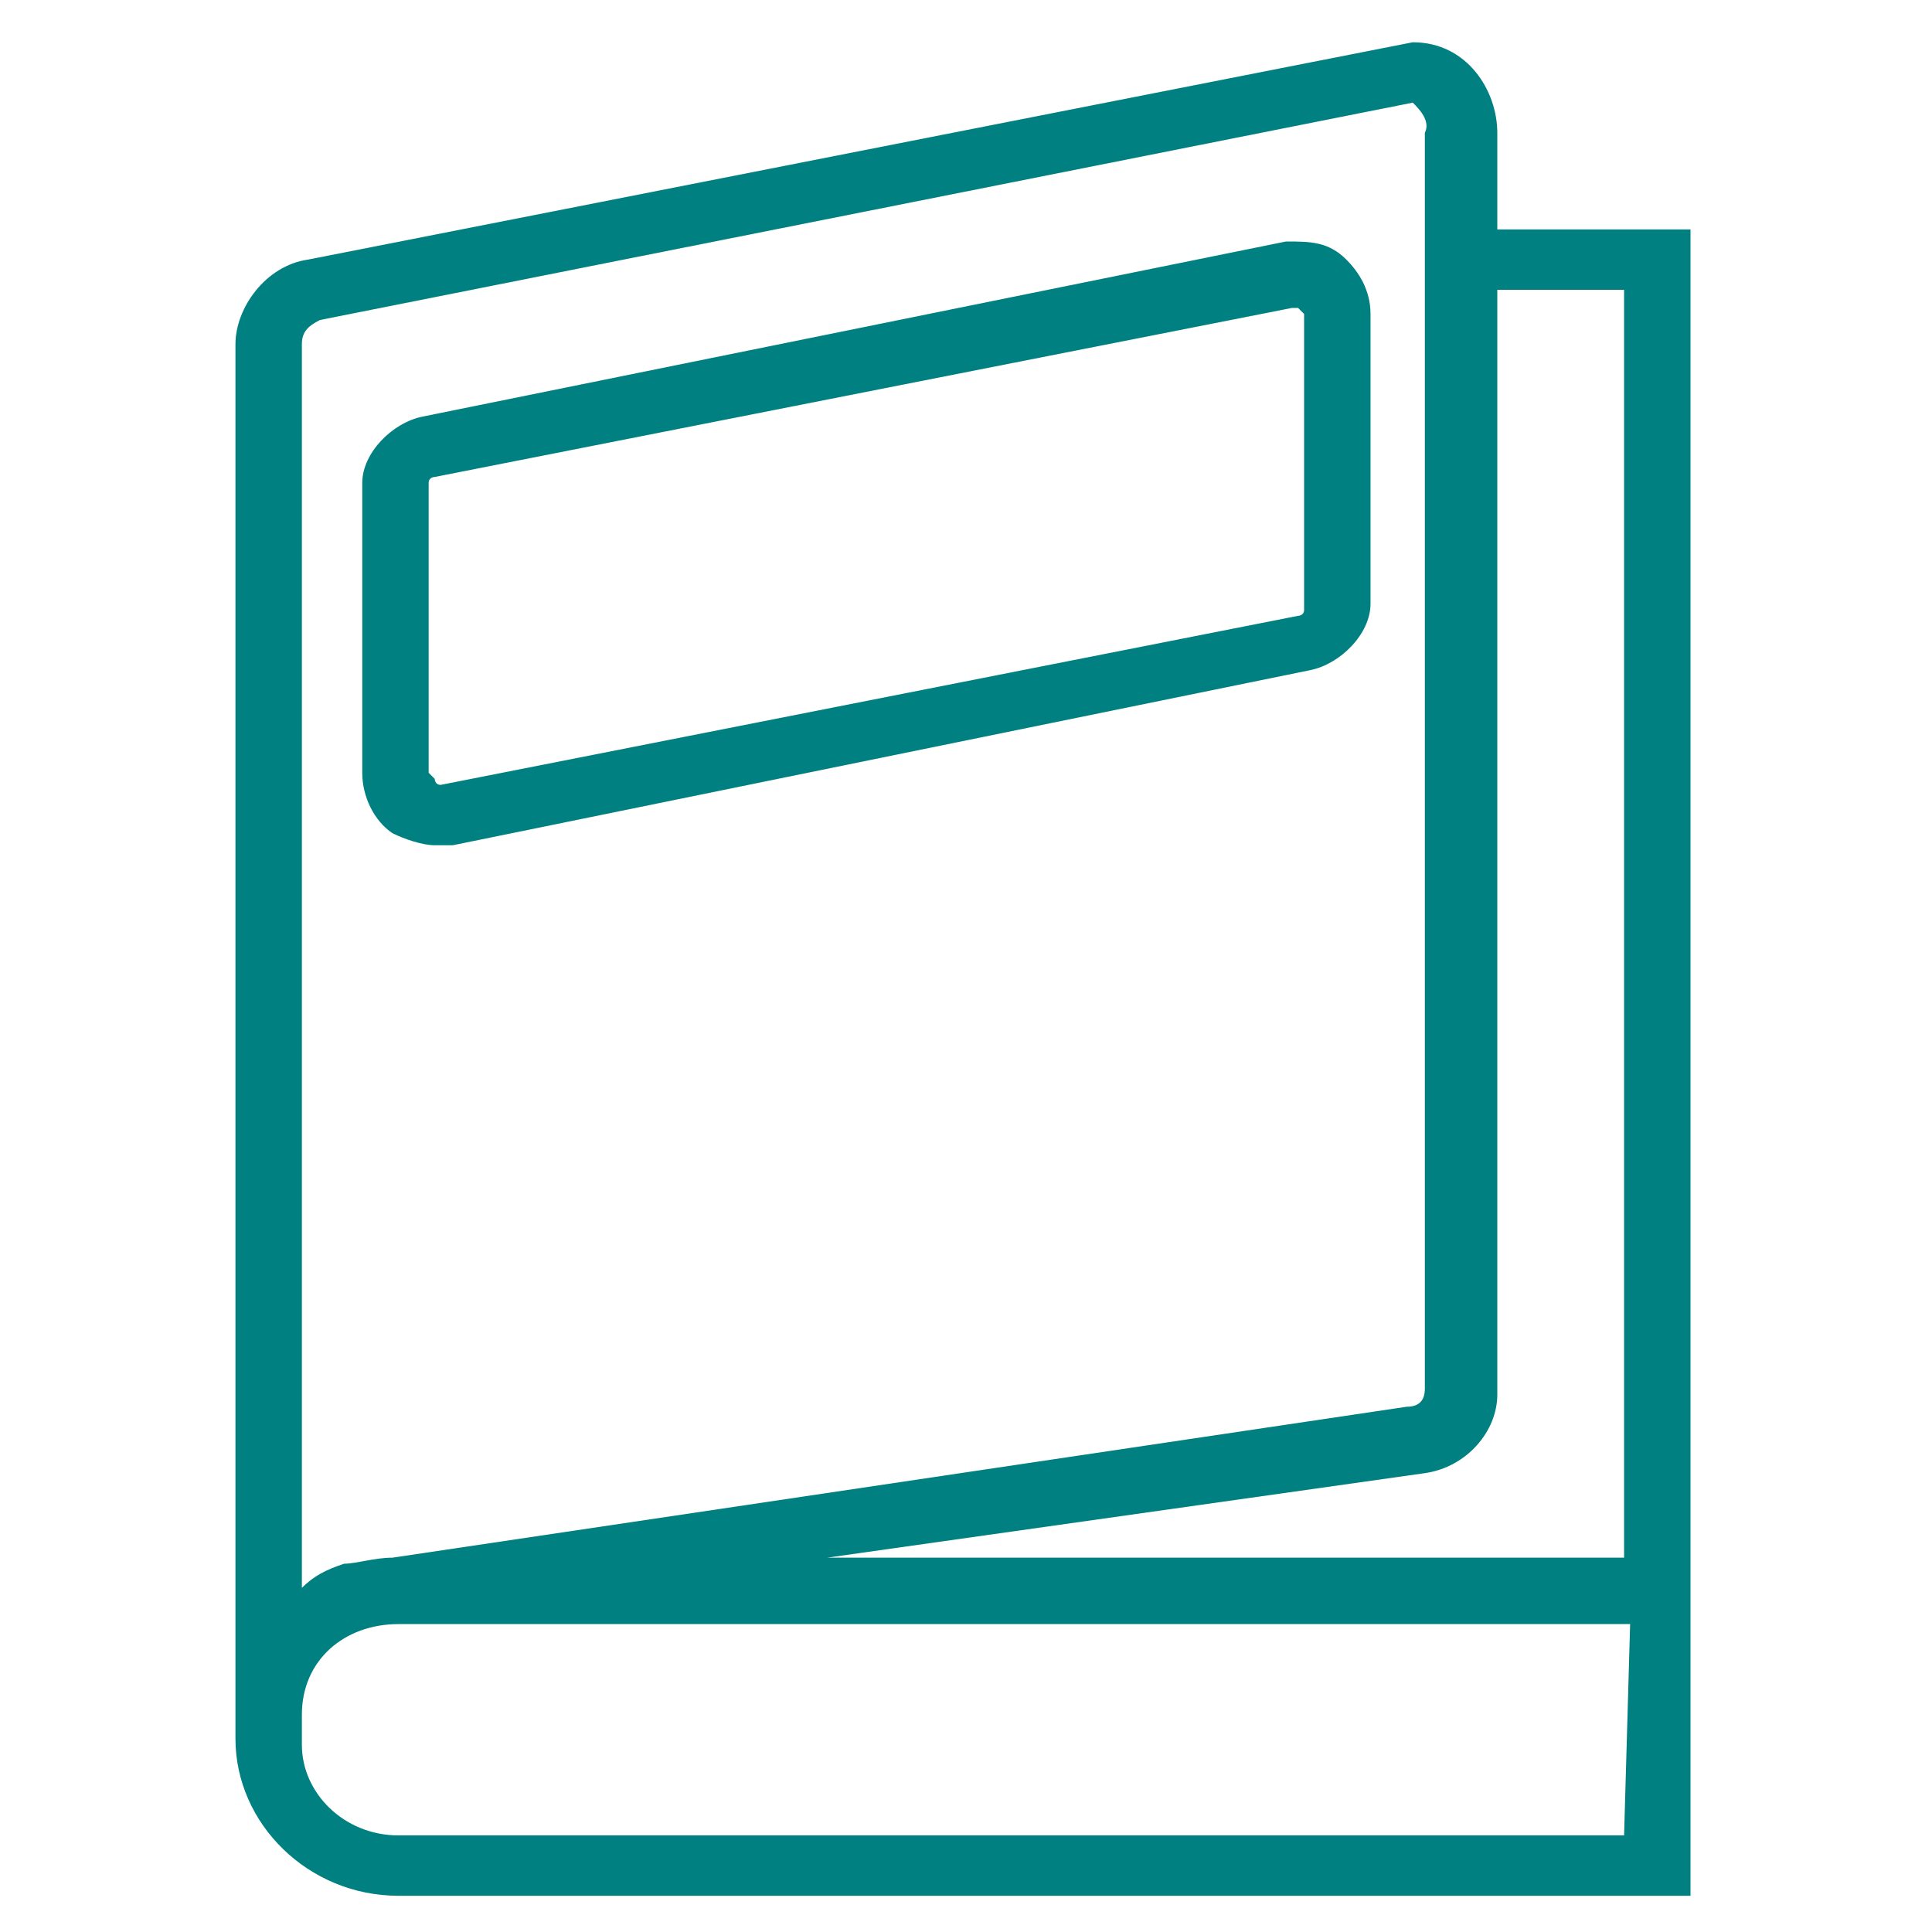 <?xml version="1.0" encoding="utf-8"?>
<!-- Generator: Adobe Illustrator 19.0.0, SVG Export Plug-In . SVG Version: 6.00 Build 0)  -->
<svg version="1.1" id="Layer_1" xmlns="http://www.w3.org/2000/svg" xmlns:xlink="http://www.w3.org/1999/xlink" x="0px" y="0px"
	 viewBox="0 0 32 32" style="enable-background:new 0 0 32 32;" xml:space="preserve">
<style type="text/css">
	.st0{fill:#008080;}
</style>
<g id="XMLID_2_" transform="translate(1 1)">
	<g id="XMLID_3_">
		<g id="XMLID_4_">
			<path id="XMLID_10_" class="st0" d="M5.5,12.8C5.7,12.9,6,13,6.2,13c0.1,0,0.2,0,0.3,0l14.2-2.9c0.5-0.1,1-0.6,1-1.1V4.2
				c0-0.4-0.2-0.7-0.4-0.9c-0.3-0.3-0.6-0.3-1-0.3L6,5.9C5.5,6,5,6.5,5,7v4.8C5,12.2,5.2,12.6,5.5,12.8z M6.1,7
				c0-0.1,0.1-0.1,0.1-0.1l14.2-2.8c0.1,0,0.1,0,0.1,0s0.1,0.1,0.1,0.1v4.9c0,0.1-0.1,0.1-0.1,0.1L6.3,12c-0.1,0-0.1-0.1-0.1-0.1
				s-0.1-0.1-0.1-0.1C6.1,11.8,6.1,7,6.1,7z"/>
			<path id="XMLID_5_" class="st0" d="M23.8,2.8V1.2c0-0.7-0.5-1.5-1.4-1.5L4.1,3.3C3.4,3.4,2.9,4.1,2.9,4.7v22.6v0.5
				c0,1.4,1.2,2.6,2.7,2.6H27v-4.6v-1v-22H23.8z M4.3,4.3l18.1-3.6c0.1,0.1,0.3,0.3,0.2,0.5V22c0,0.2-0.1,0.3-0.3,0.3L5.5,24.8
				c-0.3,0-0.6,0.1-0.8,0.1C4.4,25,4.2,25.1,4,25.3V4.7C4,4.5,4.1,4.4,4.3,4.3z M25.9,29.4H5.6c-0.9,0-1.6-0.7-1.6-1.5v-0.5
				c0-0.9,0.7-1.5,1.6-1.5h20.4L25.9,29.4L25.9,29.4z M12.7,24.8l9.9-1.4c0.7-0.1,1.2-0.7,1.2-1.3V3.8h2.1v21L12.7,24.8L12.7,24.8z"
				/>
		</g>
	</g>
</g>
</svg>
